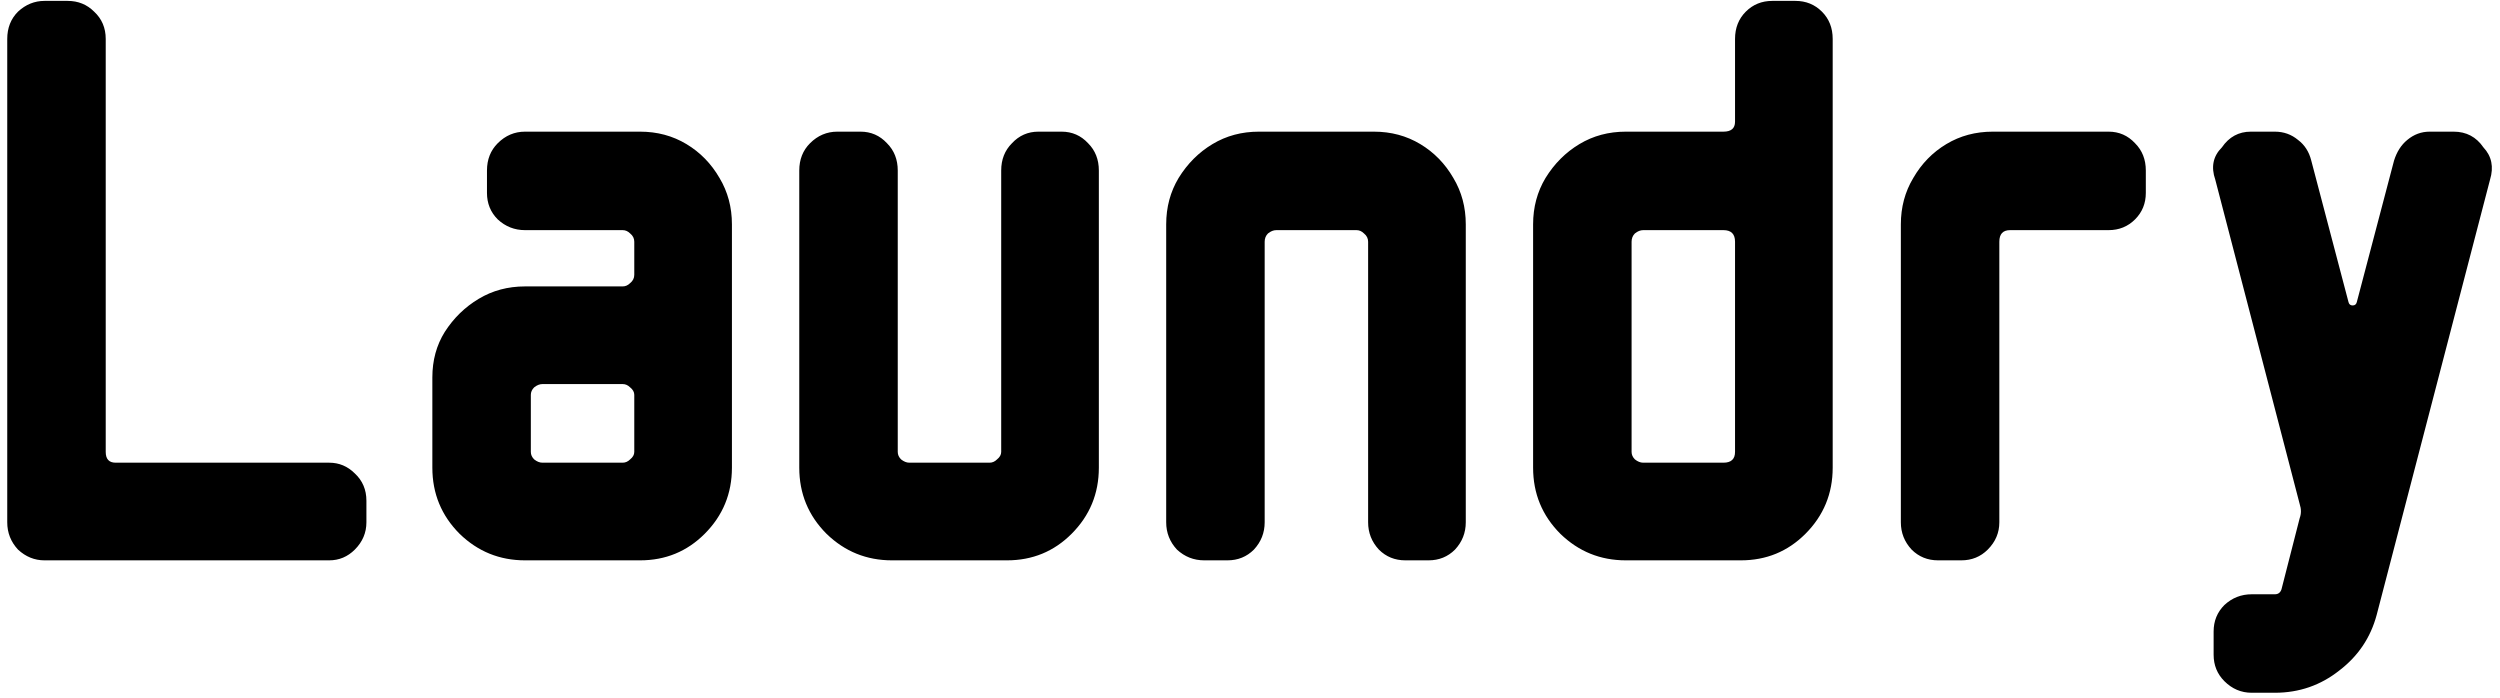 <svg width="290" height="81" viewBox="0 0 290 81" fill="none" xmlns="http://www.w3.org/2000/svg">
<path d="M42.504 60.584C42.504 61.8 42.056 62.856 41.16 63.752C40.328 64.584 39.336 65 38.184 65H5.16C4.008 65 2.984 64.584 2.088 63.752C1.256 62.856 0.84 61.8 0.84 60.584V4.52C0.84 3.24 1.256 2.184 2.088 1.352C2.984 0.52 4.008 0.104 5.16 0.104H7.848C9.064 0.104 10.088 0.52 10.92 1.352C11.816 2.184 12.264 3.24 12.264 4.52V52.424C12.264 53.256 12.648 53.672 13.416 53.672H38.184C39.336 53.672 40.328 54.088 41.16 54.92C42.056 55.752 42.504 56.808 42.504 58.088V60.584ZM84.904 54.248C84.904 57.256 83.849 59.816 81.737 61.928C79.689 63.976 77.192 65 74.249 65H60.904C57.961 65 55.432 63.976 53.321 61.928C51.209 59.816 50.153 57.256 50.153 54.248V43.784C50.153 41.8 50.633 40.04 51.593 38.504C52.617 36.904 53.928 35.624 55.529 34.664C57.129 33.704 58.92 33.224 60.904 33.224H72.233C72.552 33.224 72.841 33.096 73.097 32.84C73.416 32.584 73.576 32.264 73.576 31.88V28.04C73.576 27.656 73.416 27.336 73.097 27.08C72.841 26.824 72.552 26.696 72.233 26.696H60.904C59.688 26.696 58.633 26.28 57.736 25.448C56.904 24.616 56.489 23.592 56.489 22.376V19.784C56.489 18.504 56.904 17.448 57.736 16.616C58.633 15.72 59.688 15.272 60.904 15.272H74.249C76.233 15.272 78.025 15.752 79.624 16.712C81.225 17.672 82.504 18.984 83.465 20.648C84.424 22.248 84.904 24.04 84.904 26.024V54.248ZM73.576 52.424V45.8C73.576 45.48 73.416 45.192 73.097 44.936C72.841 44.68 72.552 44.552 72.233 44.552H62.92C62.6 44.552 62.281 44.68 61.961 44.936C61.705 45.192 61.577 45.48 61.577 45.8V52.424C61.577 52.744 61.705 53.032 61.961 53.288C62.281 53.544 62.6 53.672 62.92 53.672H72.233C72.552 53.672 72.841 53.544 73.097 53.288C73.416 53.032 73.576 52.744 73.576 52.424ZM127.467 54.248C127.467 57.256 126.411 59.816 124.299 61.928C122.251 63.976 119.755 65 116.811 65H103.467C100.523 65 97.995 63.976 95.883 61.928C93.771 59.816 92.715 57.256 92.715 54.248V19.784C92.715 18.504 93.131 17.448 93.963 16.616C94.859 15.72 95.915 15.272 97.131 15.272H99.819C101.035 15.272 102.059 15.72 102.891 16.616C103.723 17.448 104.139 18.504 104.139 19.784V52.424C104.139 52.744 104.267 53.032 104.523 53.288C104.843 53.544 105.163 53.672 105.483 53.672H114.795C115.115 53.672 115.403 53.544 115.659 53.288C115.979 53.032 116.139 52.744 116.139 52.424V19.784C116.139 18.504 116.555 17.448 117.387 16.616C118.219 15.72 119.243 15.272 120.459 15.272H123.147C124.363 15.272 125.387 15.72 126.219 16.616C127.051 17.448 127.467 18.504 127.467 19.784V54.248ZM170.03 60.584C170.03 61.8 169.614 62.856 168.782 63.752C167.95 64.584 166.926 65 165.71 65H163.022C161.806 65 160.782 64.584 159.95 63.752C159.118 62.856 158.702 61.8 158.702 60.584V28.04C158.702 27.656 158.542 27.336 158.222 27.08C157.966 26.824 157.678 26.696 157.358 26.696H148.046C147.726 26.696 147.406 26.824 147.086 27.08C146.83 27.336 146.702 27.656 146.702 28.04V60.584C146.702 61.8 146.286 62.856 145.454 63.752C144.622 64.584 143.598 65 142.382 65H139.694C138.478 65 137.422 64.584 136.526 63.752C135.694 62.856 135.278 61.8 135.278 60.584V26.024C135.278 24.04 135.758 22.248 136.718 20.648C137.742 18.984 139.054 17.672 140.654 16.712C142.254 15.752 144.046 15.272 146.03 15.272H159.374C161.358 15.272 163.15 15.752 164.75 16.712C166.35 17.672 167.63 18.984 168.59 20.648C169.55 22.248 170.03 24.04 170.03 26.024V60.584ZM212.592 54.248C212.592 57.256 211.536 59.816 209.424 61.928C207.376 63.976 204.88 65 201.936 65H188.592C185.648 65 183.12 63.976 181.008 61.928C178.896 59.816 177.84 57.256 177.84 54.248V26.024C177.84 24.04 178.32 22.248 179.28 20.648C180.304 18.984 181.616 17.672 183.216 16.712C184.816 15.752 186.608 15.272 188.592 15.272H199.92C200.816 15.272 201.264 14.888 201.264 14.12V4.52C201.264 3.24 201.68 2.184 202.512 1.352C203.344 0.52 204.368 0.104 205.584 0.104H208.272C209.488 0.104 210.512 0.52 211.344 1.352C212.176 2.184 212.592 3.24 212.592 4.52V54.248ZM201.264 52.424V28.04C201.264 27.144 200.816 26.696 199.92 26.696H190.608C190.288 26.696 189.968 26.824 189.648 27.08C189.392 27.336 189.264 27.656 189.264 28.04V52.424C189.264 52.744 189.392 53.032 189.648 53.288C189.968 53.544 190.288 53.672 190.608 53.672H199.92C200.816 53.672 201.264 53.256 201.264 52.424ZM248.915 22.376C248.915 23.592 248.499 24.616 247.667 25.448C246.835 26.28 245.811 26.696 244.595 26.696H233.171C232.339 26.696 231.923 27.144 231.923 28.04V60.584C231.923 61.8 231.475 62.856 230.579 63.752C229.747 64.584 228.723 65 227.507 65H224.819C223.603 65 222.579 64.584 221.747 63.752C220.915 62.856 220.499 61.8 220.499 60.584V26.024C220.499 24.04 220.979 22.248 221.939 20.648C222.899 18.984 224.179 17.672 225.779 16.712C227.379 15.752 229.171 15.272 231.155 15.272H244.595C245.811 15.272 246.835 15.72 247.667 16.616C248.499 17.448 248.915 18.504 248.915 19.784V22.376ZM288.844 20.84L275.692 71.336C274.988 73.96 273.548 76.104 271.372 77.768C269.196 79.496 266.7 80.36 263.884 80.36H261.196C259.98 80.36 258.924 79.912 258.028 79.016C257.196 78.184 256.78 77.16 256.78 75.944V73.256C256.78 72.04 257.196 71.016 258.028 70.184C258.924 69.352 259.98 68.936 261.196 68.936H263.884C264.268 68.936 264.524 68.744 264.652 68.36L266.764 60.104C266.956 59.592 266.956 59.048 266.764 58.472L256.972 20.84C256.46 19.368 256.716 18.12 257.74 17.096C258.572 15.88 259.692 15.272 261.1 15.272H263.884C264.908 15.272 265.804 15.592 266.572 16.232C267.34 16.808 267.852 17.608 268.108 18.632L272.428 35.048C272.492 35.304 272.652 35.432 272.908 35.432C273.164 35.432 273.324 35.304 273.388 35.048L277.708 18.632C278.028 17.608 278.54 16.808 279.244 16.232C280.012 15.592 280.876 15.272 281.836 15.272H284.62C286.092 15.272 287.244 15.88 288.076 17.096C289.036 18.12 289.292 19.368 288.844 20.84Z" fill="black"/>
</svg>

